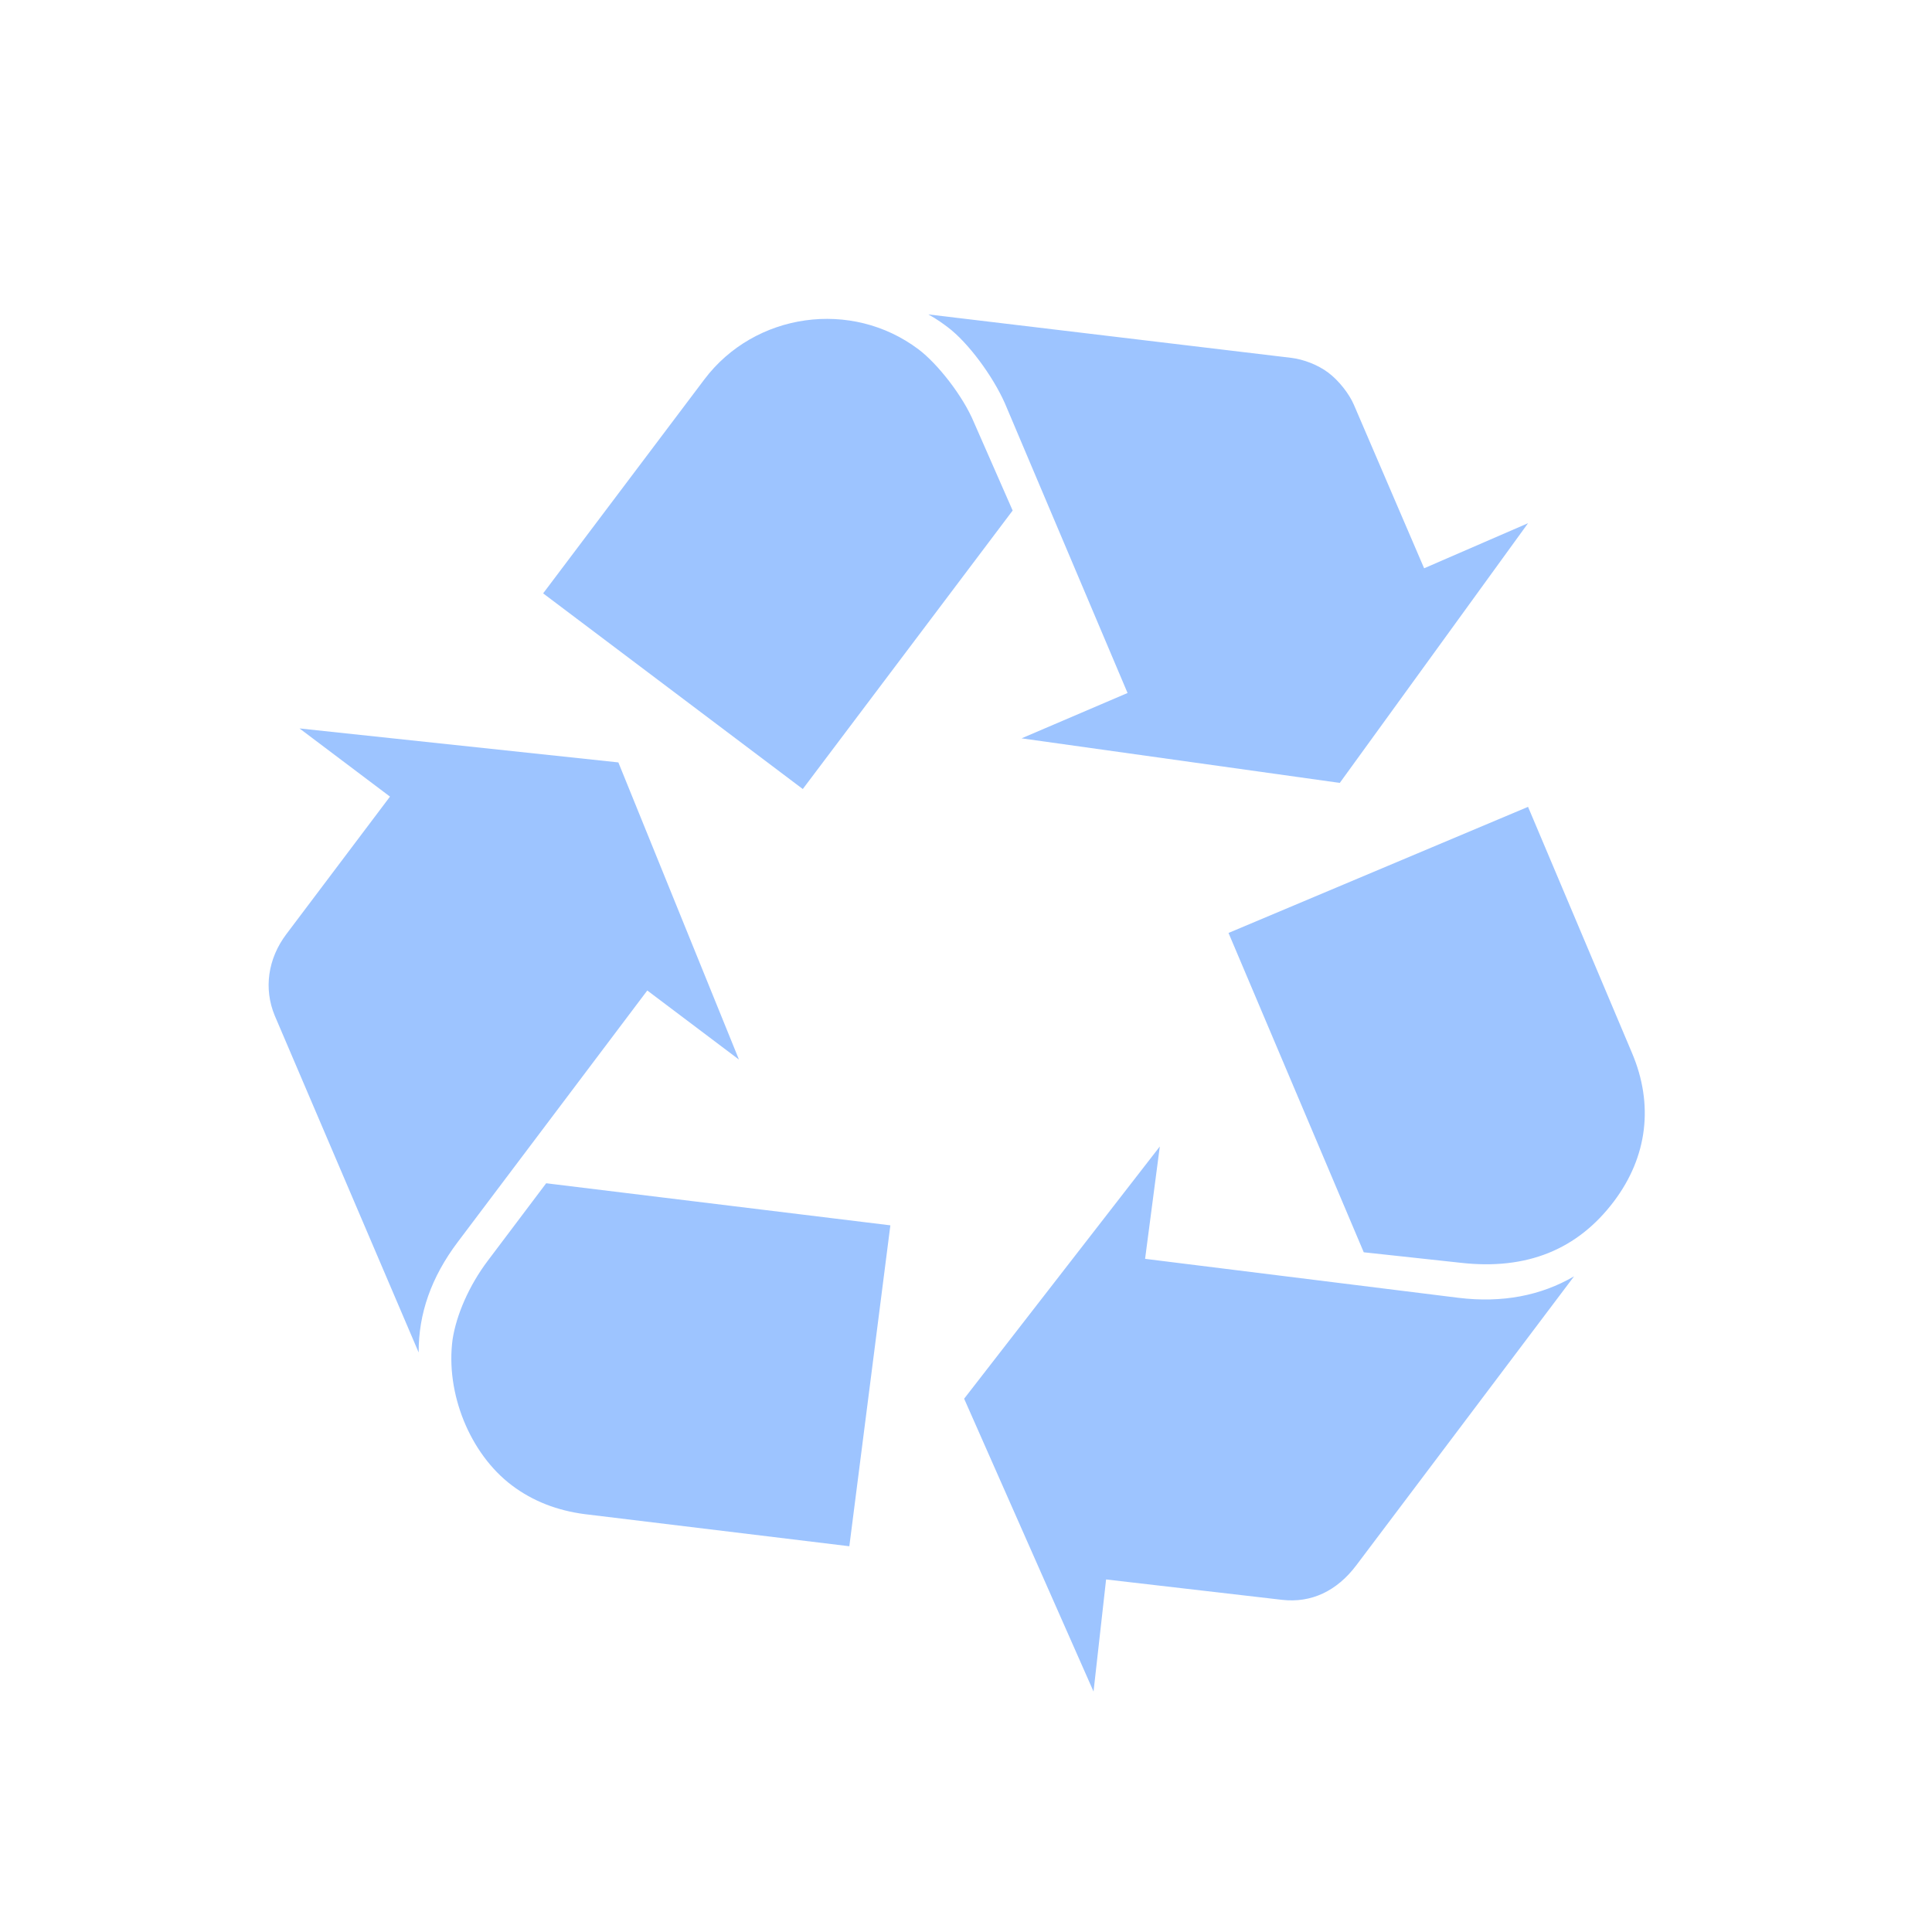 <svg width="140" height="140" viewBox="0 0 140 140" fill="none" xmlns="http://www.w3.org/2000/svg">
<g clip-path="url(#clip0)">
<path d="M72.822 29.233C71.934 27.228 70.144 24.817 68.694 23.724C68.357 23.47 67.929 23.148 67.272 22.784L93.597 25.934C94.447 26.041 95.491 26.429 96.258 27.007C97.027 27.587 97.77 28.544 98.109 29.334L103.198 41.18L110.729 37.912L97.086 56.732L74.026 53.503L81.707 50.217L72.822 29.233ZM118.254 76.286C119.848 80.022 119.39 83.818 116.954 87.051C114.322 90.544 110.648 92.049 105.858 91.507L98.823 90.745L89.023 67.605L110.728 58.467L118.254 76.286ZM51.037 27.498C54.694 22.646 61.71 21.66 66.562 25.317C67.925 26.343 69.775 28.675 70.58 30.616L73.381 36.995L58.173 57.176L39.358 42.997L51.037 27.498L51.037 27.498ZM105.679 94.043C108.852 94.433 111.671 93.888 114.064 92.486L98.282 113.428C96.871 115.302 95.012 116.168 92.919 115.932L80.152 114.453L79.242 122.575L69.865 101.355L84.044 83.08L82.978 91.22L105.679 94.043ZM33.171 90C31.249 92.551 30.324 95.195 30.338 98.007L19.907 73.591C19.103 71.649 19.404 69.478 20.75 67.691L28.26 57.725L21.704 52.785L44.809 55.247L53.548 76.781L46.905 71.775L33.171 90L33.171 90ZM42.342 109.717C40.4 109.459 38.632 108.796 37.099 107.641C34.033 105.331 32.275 100.932 32.796 97.058C33.075 95.262 33.997 93.15 35.34 91.367L39.578 85.743L64.519 88.792L61.546 112.047L42.342 109.717Z" fill="#9DC4FF"/>
</g>
<defs>
<clipPath id="clip0">
<rect width="100" height="97.654" fill="white" transform="translate(139.086 59.28) rotate(127)"/>
</clipPath>
</defs>
</svg>
